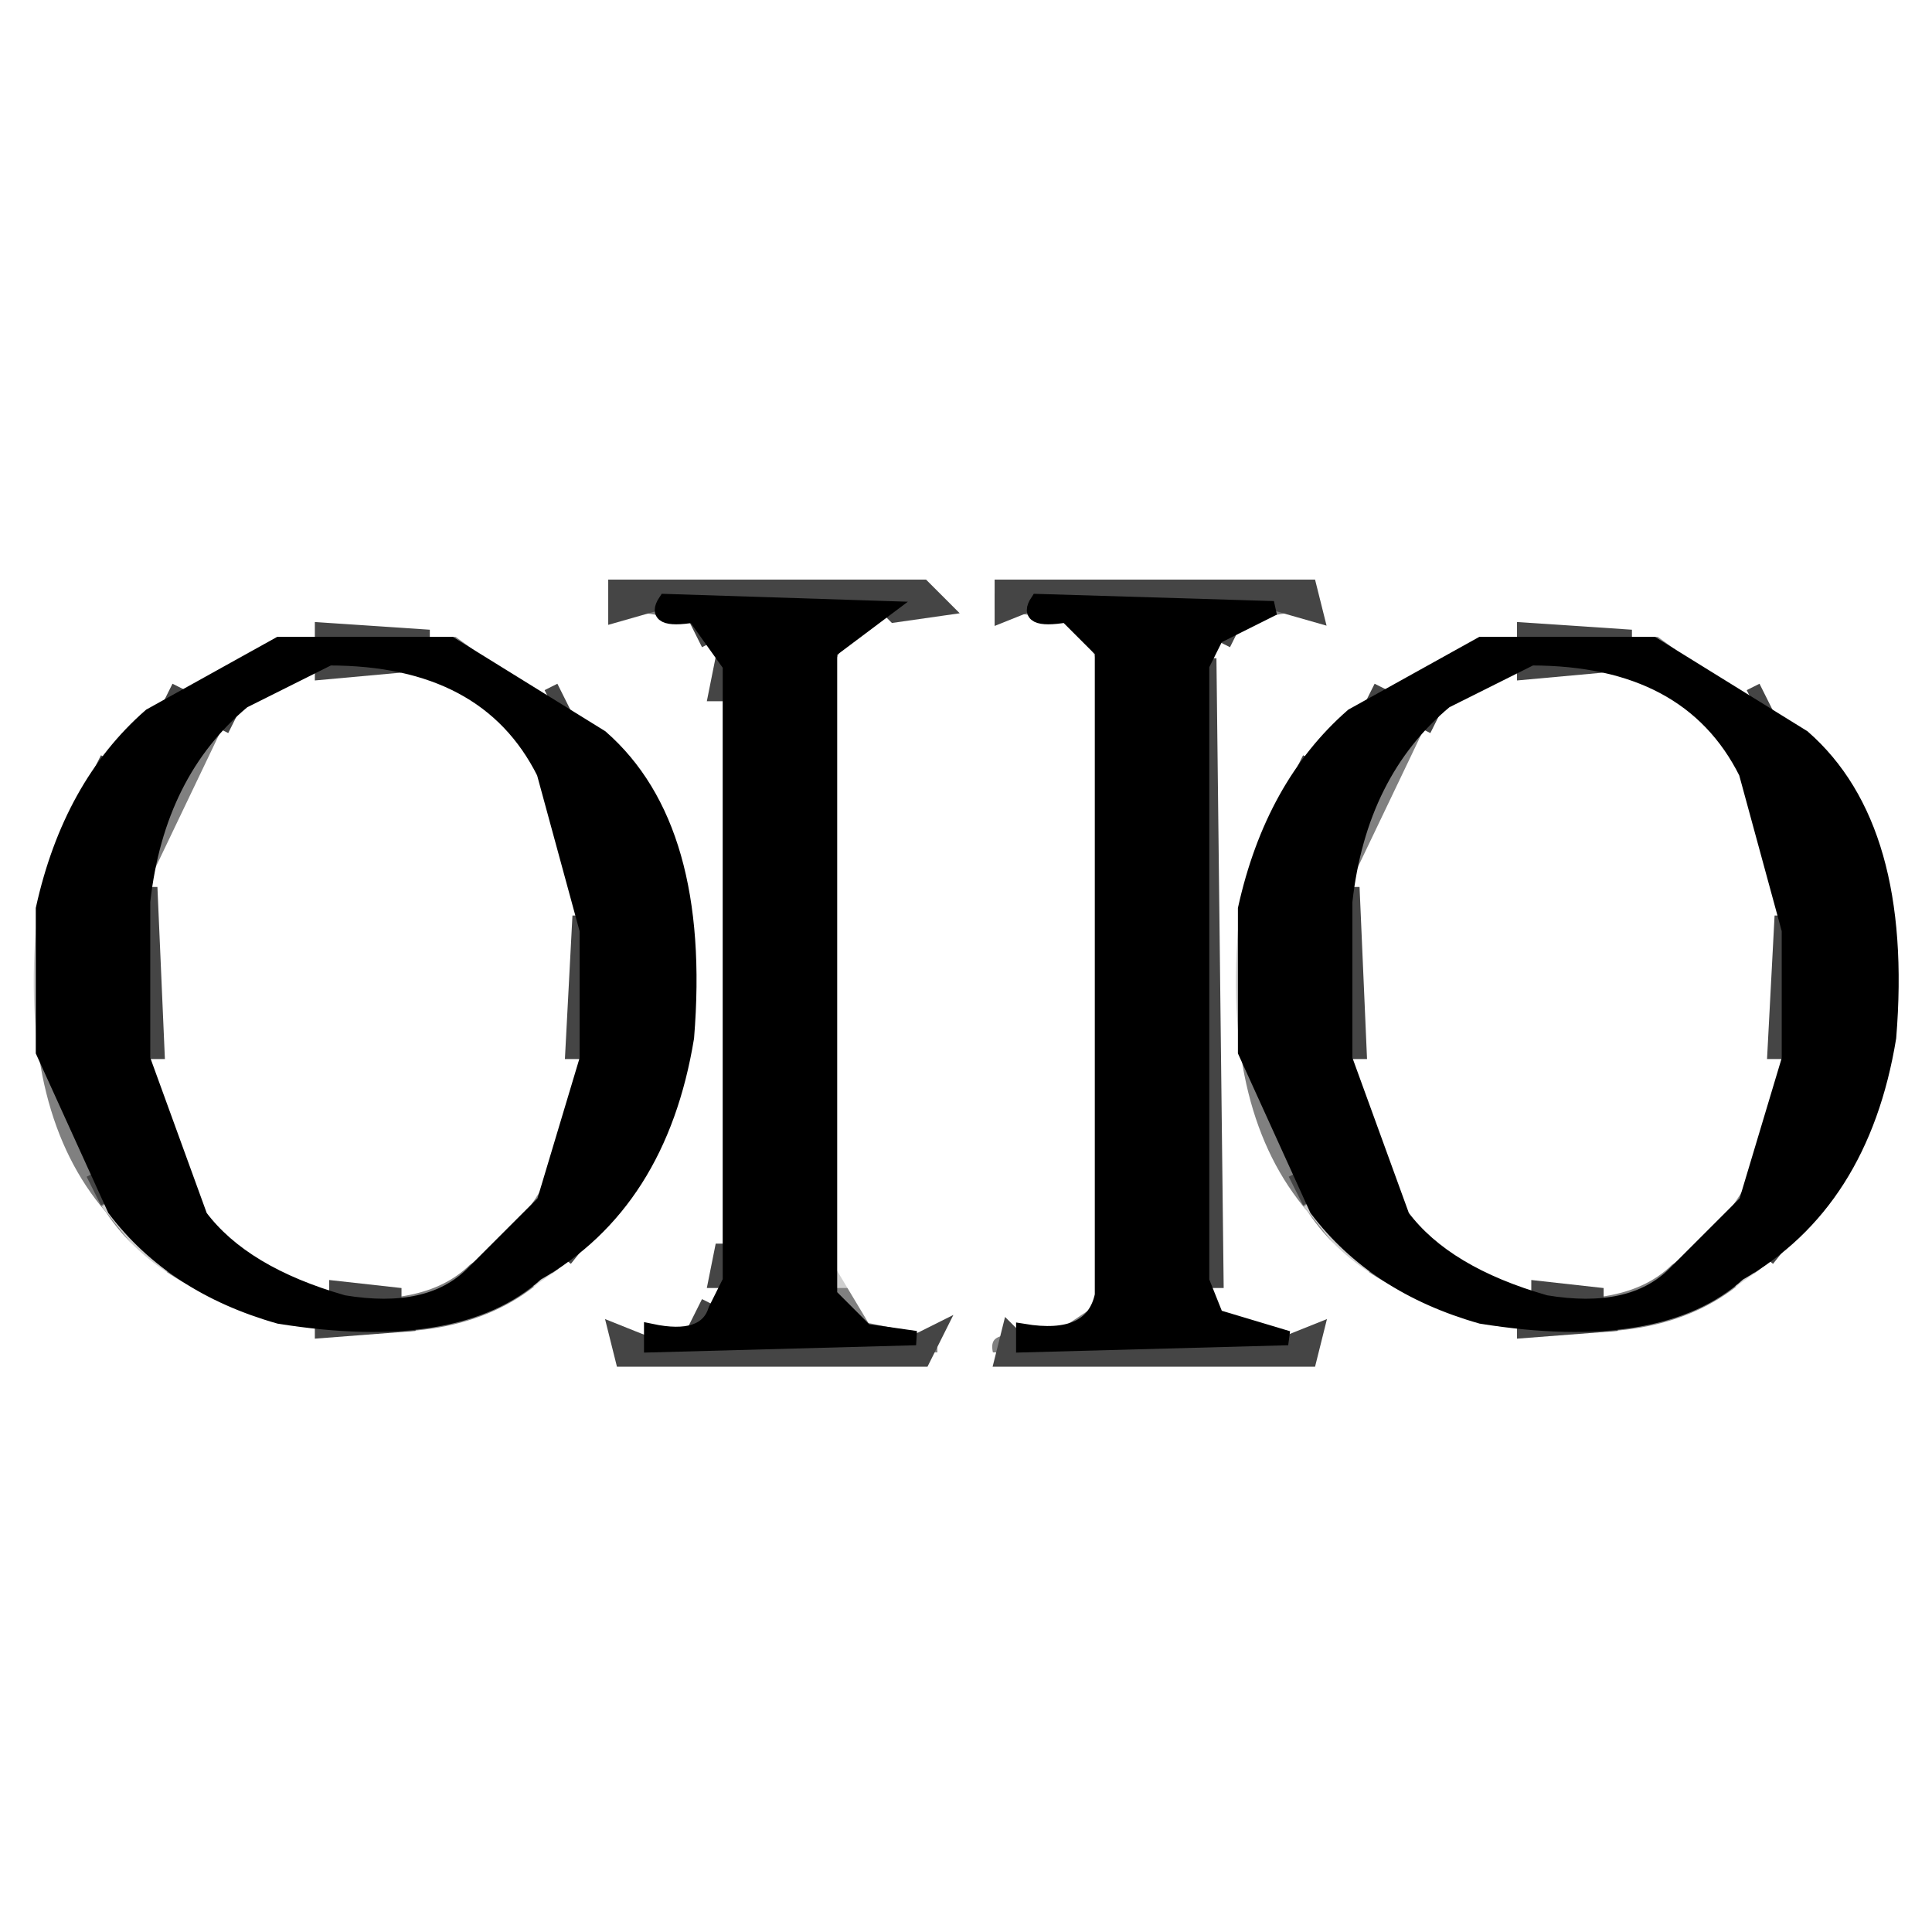 <svg width="135" height="135" version="1.1" xmlns="http://www.w3.org/2000/svg"><rect width="100%" height="100%" fill="#808080" stroke="none"/><path fill="rgb(207,207,207)" stroke="rgb(207,207,207)" stroke-width="1" opacity="1" d="M 75.5 44 L 77 46.5 L 76 46.5 L 75.5 44 Z "></path><path fill="rgb(207,207,207)" stroke="rgb(207,207,207)" stroke-width="1" opacity="1" d="M 58.5 46 L 59 48.5 L 58 48.5 L 58.5 46 Z "></path><path fill="rgb(207,207,207)" stroke="rgb(207,207,207)" stroke-width="1" opacity="1" d="M 18.5 48 L 17.5 50 L 18.5 48 Z "></path><path fill="rgb(207,207,207)" stroke="rgb(207,207,207)" stroke-width="1" opacity="1" d="M 32.5 48 L 36.5 53 L 32.5 48 Z "></path><path fill="rgb(207,207,207)" stroke="rgb(207,207,207)" stroke-width="1" opacity="1" d="M 102.5 48 L 101.5 50 L 102.5 48 Z "></path><path fill="rgb(207,207,207)" stroke="rgb(207,207,207)" stroke-width="1" opacity="1" d="M 116.5 48 L 120.5 53 L 116.5 48 Z "></path><path fill="rgb(207,207,207)" stroke="rgb(207,207,207)" stroke-width="1" opacity="1" d="M 10.5 49 L 8.5 52 L 10.5 49 Z "></path><path fill="rgb(207,207,207)" stroke="rgb(207,207,207)" stroke-width="1" opacity="1" d="M 40.5 49 L 42.5 52 L 40.5 49 Z "></path><path fill="rgb(207,207,207)" stroke="rgb(207,207,207)" stroke-width="1" opacity="1" d="M 50.5 49 L 51 86.5 L 50 86.5 L 50.5 49 Z "></path><path fill="rgb(207,207,207)" stroke="rgb(207,207,207)" stroke-width="1" opacity="1" d="M 94.5 49 L 92.5 52 L 94.5 49 Z "></path><path fill="rgb(207,207,207)" stroke="rgb(207,207,207)" stroke-width="1" opacity="1" d="M 124.5 49 L 126.5 52 L 124.5 49 Z "></path><path fill="rgb(207,207,207)" stroke="rgb(207,207,207)" stroke-width="1" opacity="1" d="M 2.5 64 L 3 72.5 L 2 72.5 L 2.5 64 Z "></path><path fill="rgb(207,207,207)" stroke="rgb(207,207,207)" stroke-width="1" opacity="1" d="M 86.5 64 L 87 72.5 L 86 72.5 L 86.5 64 Z "></path><path fill="rgb(207,207,207)" stroke="rgb(207,207,207)" stroke-width="1" opacity="1" d="M 48.5 65 L 49 71.5 L 48 71.5 L 48.5 65 Z "></path><path fill="rgb(207,207,207)" stroke="rgb(207,207,207)" stroke-width="1" opacity="1" d="M 132.5 65 L 133 71.5 L 132 71.5 L 132.5 65 Z "></path><path fill="rgb(207,207,207)" stroke="rgb(207,207,207)" stroke-width="1" opacity="1" d="M 7.5 84 L 11.5 89 L 7.5 84 Z "></path><path fill="rgb(207,207,207)" stroke="rgb(207,207,207)" stroke-width="1" opacity="1" d="M 36.5 84 L 33.5 88 L 36.5 84 Z "></path><path fill="rgb(207,207,207)" stroke="rgb(207,207,207)" stroke-width="1" opacity="1" d="M 91.5 84 L 95.5 89 L 91.5 84 Z "></path><path fill="rgb(207,207,207)" stroke="rgb(207,207,207)" stroke-width="1" opacity="1" d="M 120.5 84 L 117.5 88 L 120.5 84 Z "></path><path fill="rgb(207,207,207)" stroke="rgb(207,207,207)" stroke-width="1" opacity="1" d="M 15.5 85 L 17.5 88 L 15.5 85 Z "></path><path fill="rgb(207,207,207)" stroke="rgb(207,207,207)" stroke-width="1" opacity="1" d="M 99.5 85 L 101.5 88 L 99.5 85 Z "></path><path fill="rgb(207,207,207)" stroke="rgb(207,207,207)" stroke-width="1" opacity="1" d="M 58.5 87 L 59 89.5 L 58 89.5 L 58.5 87 Z "></path><path fill="rgb(207,207,207)" stroke="rgb(207,207,207)" stroke-width="1" opacity="1" d="M 38.5 88 L 37.5 90 L 38.5 88 Z "></path><path fill="rgb(207,207,207)" stroke="rgb(207,207,207)" stroke-width="1" opacity="1" d="M 122.5 88 L 121.5 90 L 122.5 88 Z "></path><path fill="rgb(207,207,207)" stroke="rgb(207,207,207)" stroke-width="1" opacity="1" d="M 13.5 89 L 14.5 91 L 13.5 89 Z "></path><path fill="rgb(207,207,207)" stroke="rgb(207,207,207)" stroke-width="1" opacity="1" d="M 97.5 89 L 98.5 91 L 97.5 89 Z "></path><path fill="rgb(255,255,255)" stroke="rgb(255,255,255)" stroke-width="1" opacity="1" d="M 0 0 L 135 0 L 135 135 L 0 135 L 0 0 Z M 43 41 L 43 43 L 49 44 L 50 46 L 50 91 L 47 93 Q 42 92 43 95 L 66 95 L 66 93 L 61 92 L 58 87 L 58 50 L 59 46 Q 61 42 66 43 L 66 41 L 43 41 Z M 69 41 L 69 43 L 75 44 L 77 48 L 77 88 L 76 91 L 73 93 Q 68 92 69 95 L 92 95 L 93 94 Q 87 94 85 91 L 85 47 L 86 44 L 92 43 L 92 41 L 69 41 Z M 21 44 L 11 49 Q 4 54 2 65 Q 1 78 7 85 Q 11 91 21 93 Q 32 95 38 90 Q 47 84 49 72 Q 50 58 43 52 L 32 44 L 21 44 Z M 105 44 L 95 49 Q 88 54 86 65 Q 85 78 91 85 Q 95 91 105 93 Q 116 95 122 90 Q 131 84 133 72 Q 134 58 127 52 L 116 44 L 105 44 Z "></path><path fill="rgb(255,255,255)" stroke="rgb(255,255,255)" stroke-width="1" opacity="1" d="M 21.5 47 Q 33.8 45.8 37 53.5 Q 41.6 61.4 40 75.5 Q 38.5 84 32.5 88 Q 29.5 91 22.5 90 Q 16.4 88.6 14 83.5 Q 9.4 75.6 11 61.5 L 16.5 50 L 21.5 47 Z "></path><path fill="rgb(255,255,255)" stroke="rgb(255,255,255)" stroke-width="1" opacity="1" d="M 105.5 47 Q 117.8 45.8 121 53.5 Q 125.6 61.4 124 75.5 Q 122.5 84 116.5 88 Q 113.5 91 106.5 90 Q 100.4 88.6 98 83.5 Q 93.4 75.6 95 61.5 L 100.5 50 L 105.5 47 Z "></path><path fill="rgb(69,69,69)" stroke="rgb(69,69,69)" stroke-width="1" opacity="1" d="M 43 41 L 64.5 41 L 66 42.5 L 62.5 43 L 61.5 42 L 46.5 42 L 43 43 L 43 41 Z "></path><path fill="rgb(69,69,69)" stroke="rgb(69,69,69)" stroke-width="1" opacity="1" d="M 70 41 L 91.5 41 L 92 43 L 88.5 42 L 72.5 42 L 70 43 L 70 41 Z "></path><path fill="rgb(69,69,69)" stroke="rgb(69,69,69)" stroke-width="1" opacity="1" d="M 48.5 43 L 49.5 45 L 48.5 43 Z "></path><path fill="rgb(69,69,69)" stroke="rgb(69,69,69)" stroke-width="1" opacity="1" d="M 86.5 43 L 85.5 45 L 86.5 43 Z "></path><path fill="rgb(69,69,69)" stroke="rgb(69,69,69)" stroke-width="1" opacity="1" d="M 22.5 44 L 30 44.5 L 22.5 45 L 22.5 44 Z "></path><path fill="rgb(69,69,69)" stroke="rgb(69,69,69)" stroke-width="1" opacity="1" d="M 106.5 44 L 114 44.5 L 106.5 45 L 106.5 44 Z "></path><path fill="rgb(69,69,69)" stroke="rgb(69,69,69)" stroke-width="1" opacity="1" d="M 22.5 46 L 28 46.5 L 22.5 47 L 22.5 46 Z "></path><path fill="rgb(69,69,69)" stroke="rgb(69,69,69)" stroke-width="1" opacity="1" d="M 50.5 46 L 51 48.5 L 50 48.5 L 50.5 46 Z "></path><path fill="rgb(69,69,69)" stroke="rgb(69,69,69)" stroke-width="1" opacity="1" d="M 84.5 46 L 85 89.5 L 84 89.5 L 84.5 46 Z "></path><path fill="rgb(69,69,69)" stroke="rgb(69,69,69)" stroke-width="1" opacity="1" d="M 106.5 46 L 112 46.5 L 106.5 47 L 106.5 46 Z "></path><path fill="rgb(69,69,69)" stroke="rgb(69,69,69)" stroke-width="1" opacity="1" d="M 12.5 48 L 11.5 50 L 12.5 48 Z "></path><path fill="rgb(69,69,69)" stroke="rgb(69,69,69)" stroke-width="1" opacity="1" d="M 38.5 48 L 39.5 50 L 38.5 48 Z "></path><path fill="rgb(69,69,69)" stroke="rgb(69,69,69)" stroke-width="1" opacity="1" d="M 96.5 48 L 95.5 50 L 96.5 48 Z "></path><path fill="rgb(69,69,69)" stroke="rgb(69,69,69)" stroke-width="1" opacity="1" d="M 122.5 48 L 123.5 50 L 122.5 48 Z "></path><path fill="rgb(69,69,69)" stroke="rgb(69,69,69)" stroke-width="1" opacity="1" d="M 16.5 49 L 15.5 51 L 16.5 49 Z "></path><path fill="rgb(69,69,69)" stroke="rgb(69,69,69)" stroke-width="1" opacity="1" d="M 100.5 49 L 99.5 51 L 100.5 49 Z "></path><path fill="rgb(69,69,69)" stroke="rgb(69,69,69)" stroke-width="1" opacity="1" d="M 42.5 52 L 43.5 54 L 42.5 52 Z "></path><path fill="rgb(69,69,69)" stroke="rgb(69,69,69)" stroke-width="1" opacity="1" d="M 126.5 52 L 127.5 54 L 126.5 52 Z "></path><path fill="rgb(69,69,69)" stroke="rgb(69,69,69)" stroke-width="1" opacity="1" d="M 7.5 53 L 6.5 55 L 7.5 53 Z "></path><path fill="rgb(69,69,69)" stroke="rgb(69,69,69)" stroke-width="1" opacity="1" d="M 91.5 53 L 90.5 55 L 91.5 53 Z "></path><path fill="rgb(69,69,69)" stroke="rgb(69,69,69)" stroke-width="1" opacity="1" d="M 10.5 62 L 11 73.5 L 10 73.5 L 10.5 62 Z "></path><path fill="rgb(69,69,69)" stroke="rgb(69,69,69)" stroke-width="1" opacity="1" d="M 94.5 62 L 95 73.5 L 94 73.5 L 94.5 62 Z "></path><path fill="rgb(69,69,69)" stroke="rgb(69,69,69)" stroke-width="1" opacity="1" d="M 40.5 64 L 41 73.5 L 40 73.5 L 40.5 64 Z "></path><path fill="rgb(69,69,69)" stroke="rgb(69,69,69)" stroke-width="1" opacity="1" d="M 124.5 64 L 125 73.5 L 124 73.5 L 124.5 64 Z "></path><path fill="rgb(69,69,69)" stroke="rgb(69,69,69)" stroke-width="1" opacity="1" d="M 6.5 82 L 7.5 84 L 6.5 82 Z "></path><path fill="rgb(69,69,69)" stroke="rgb(69,69,69)" stroke-width="1" opacity="1" d="M 90.5 82 L 91.5 84 L 90.5 82 Z "></path><path fill="rgb(69,69,69)" stroke="rgb(69,69,69)" stroke-width="1" opacity="1" d="M 43.5 83 L 39.5 88 L 43.5 83 Z "></path><path fill="rgb(69,69,69)" stroke="rgb(69,69,69)" stroke-width="1" opacity="1" d="M 127.5 83 L 123.5 88 L 127.5 83 Z "></path><path fill="rgb(69,69,69)" stroke="rgb(69,69,69)" stroke-width="1" opacity="1" d="M 50.5 87 L 51 89.5 L 50 89.5 L 50.5 87 Z "></path><path fill="rgb(69,69,69)" stroke="rgb(69,69,69)" stroke-width="1" opacity="1" d="M 23.5 90 L 28 90.5 L 23.5 91 L 23.5 90 Z "></path><path fill="rgb(69,69,69)" stroke="rgb(69,69,69)" stroke-width="1" opacity="1" d="M 107.5 90 L 112 90.5 L 107.5 91 L 107.5 90 Z "></path><path fill="rgb(69,69,69)" stroke="rgb(69,69,69)" stroke-width="1" opacity="1" d="M 49.5 91 L 48.5 93 L 49.5 91 Z "></path><path fill="rgb(69,69,69)" stroke="rgb(69,69,69)" stroke-width="1" opacity="1" d="M 22.5 92 L 29 92.5 L 22.5 93 L 22.5 92 Z "></path><path fill="rgb(69,69,69)" stroke="rgb(69,69,69)" stroke-width="1" opacity="1" d="M 106.5 92 L 113 92.5 L 106.5 93 L 106.5 92 Z "></path><path fill="rgb(69,69,69)" stroke="rgb(69,69,69)" stroke-width="1" opacity="1" d="M 43 93 L 45.5 94 L 63.5 94 L 65.5 93 L 64.5 95 L 43.5 95 L 43 93 Z "></path><path fill="rgb(69,69,69)" stroke="rgb(69,69,69)" stroke-width="1" opacity="1" d="M 70.5 93 L 71.5 94 L 89.5 94 L 92 93 L 91.5 95 L 70 95 L 70.5 93 Z "></path><path fill="rgb(0,0,0)" stroke="rgb(0,0,0)" stroke-width="1" opacity="1" d="M 46.5 42 L 62 42.5 L 58 45.5 L 58 90.5 L 60.5 93 L 64 93.5 L 45.5 94 L 45.5 93 Q 49.3 93.8 50 91.5 L 51 89.5 L 51 46.5 L 48.5 43 Q 45.5 43.5 46.5 42 Z "></path><path fill="rgb(0,0,0)" stroke="rgb(0,0,0)" stroke-width="1" opacity="1" d="M 72.5 42 L 89 42.5 L 85 44.5 L 84 46.5 L 84 89.5 L 85 92 L 90 93.5 L 71.5 94 L 71.5 93 Q 76.3 93.8 77 90.5 L 77 45.5 L 74.5 43 Q 71.5 43.5 72.5 42 Z "></path><path fill="rgb(0,0,0)" stroke="rgb(0,0,0)" stroke-width="1" opacity="1" d="M 19.5 45 L 31.5 45 L 42 51.5 Q 49.2 57.8 48 72.5 Q 46.1 84.1 37.5 89 Q 32 94 19.5 92 Q 12.1 89.9 8 84.5 L 3 73.5 L 3 63.5 Q 4.9 54.9 10.5 50 L 19.5 45 Z M 23 46 L 17 49 Q 11 54 10 63 L 10 74 L 14 85 Q 17 89 24 91 Q 30 92 33 89 L 38 84 L 41 74 L 41 65 L 38 54 Q 34 46 23 46 Z "></path><path fill="rgb(0,0,0)" stroke="rgb(0,0,0)" stroke-width="1" opacity="1" d="M 103.5 45 L 115.5 45 L 126 51.5 Q 133.2 57.8 132 72.5 Q 130.1 84.1 121.5 89 Q 116 94 103.5 92 Q 96.1 89.9 92 84.5 L 87 73.5 L 87 63.5 Q 88.9 54.9 94.5 50 L 103.5 45 Z M 107 46 L 101 49 Q 95 54 94 63 L 94 74 L 98 85 Q 101 89 108 91 Q 114 92 117 89 L 122 84 L 125 74 L 125 65 L 122 54 Q 118 46 107 46 Z "></path></svg>